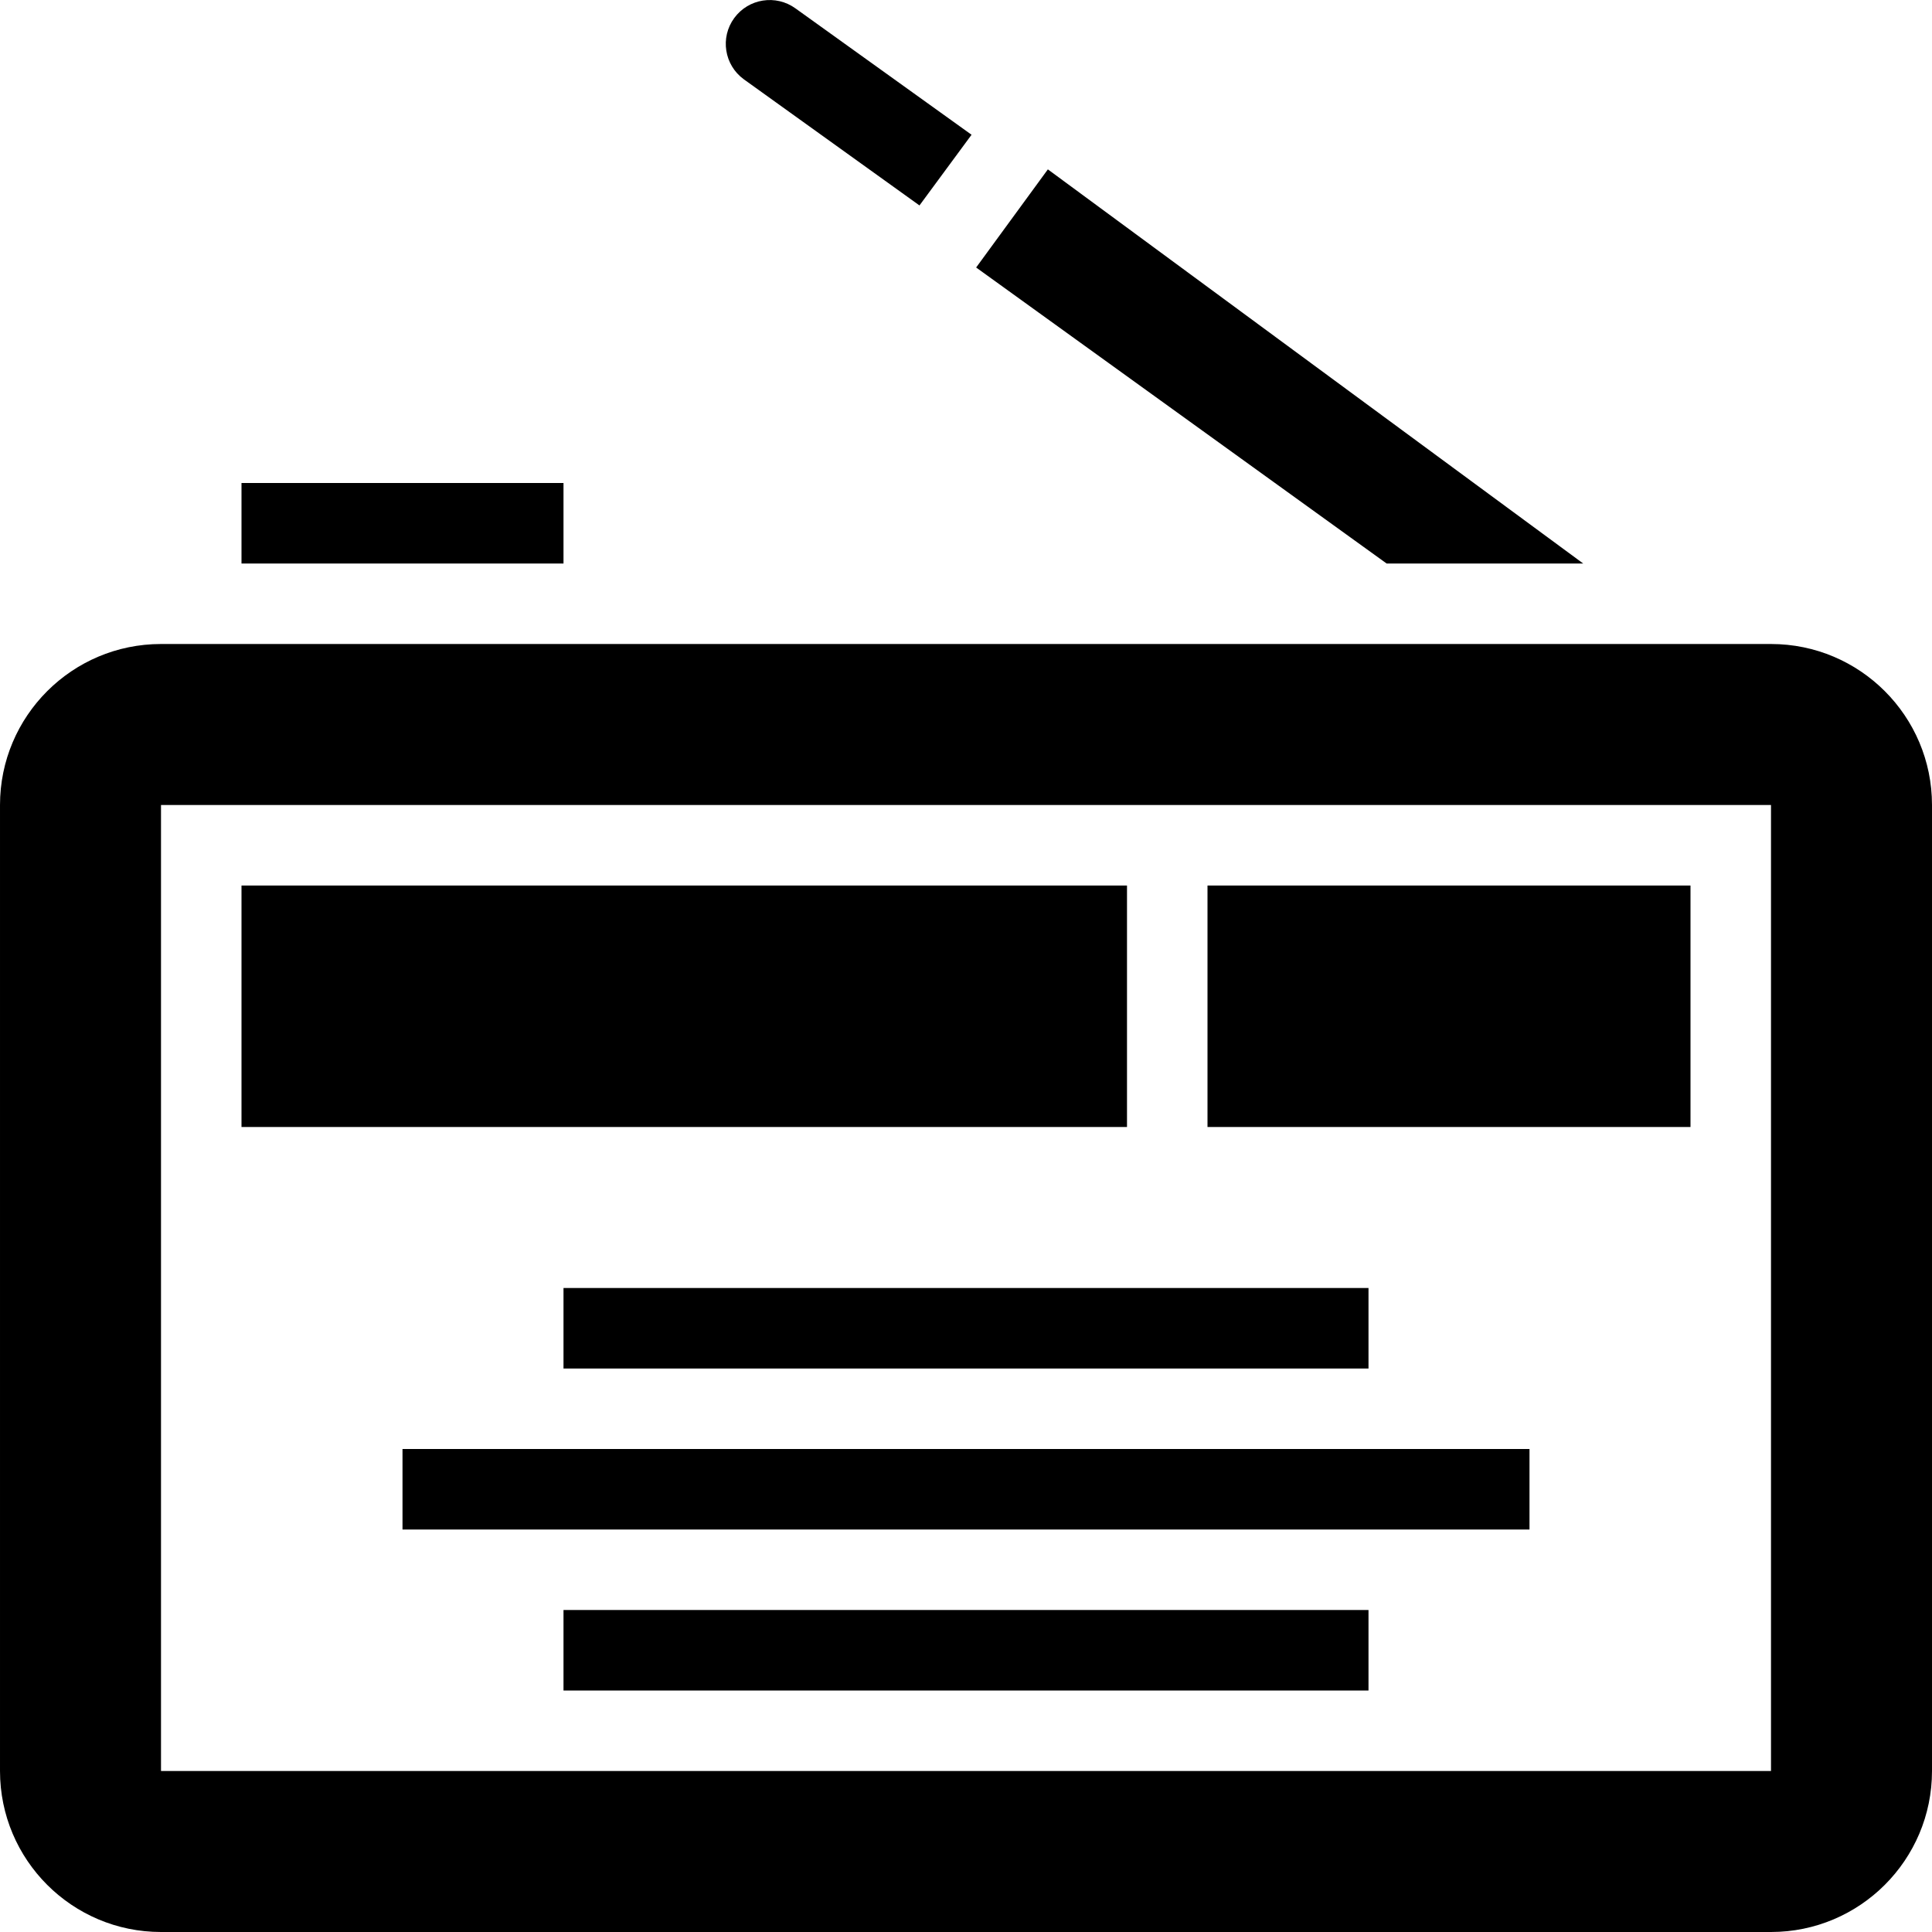 <svg xmlns="http://www.w3.org/2000/svg" width="24" height="24" viewBox="0 0 24 24"><path d="M22 10v12h-20v-12h20zm0-2h-20c-1.104 0-2 .896-2 2v12c0 1.104.896 2 2 2h20c1.104 0 2-.896 2-2v-12c0-1.104-.896-2-2-2zm-19 3h11v3h-11v-3zm14 5v1h-10v-1h10zm0 5h-10v-1h10v1zm2-2h-14v-1h14v1zm2-5h-6v-3h6v3zm-14-7h-4v-1h4v1zm4.422-4.448l-2.182-1.567c-.243-.177-.297-.518-.119-.761s.518-.296.762-.119l2.186 1.569-.647.878zm8.245 4.448h-2.442l-5.099-3.677.891-1.219 6.65 4.896z"/></svg>